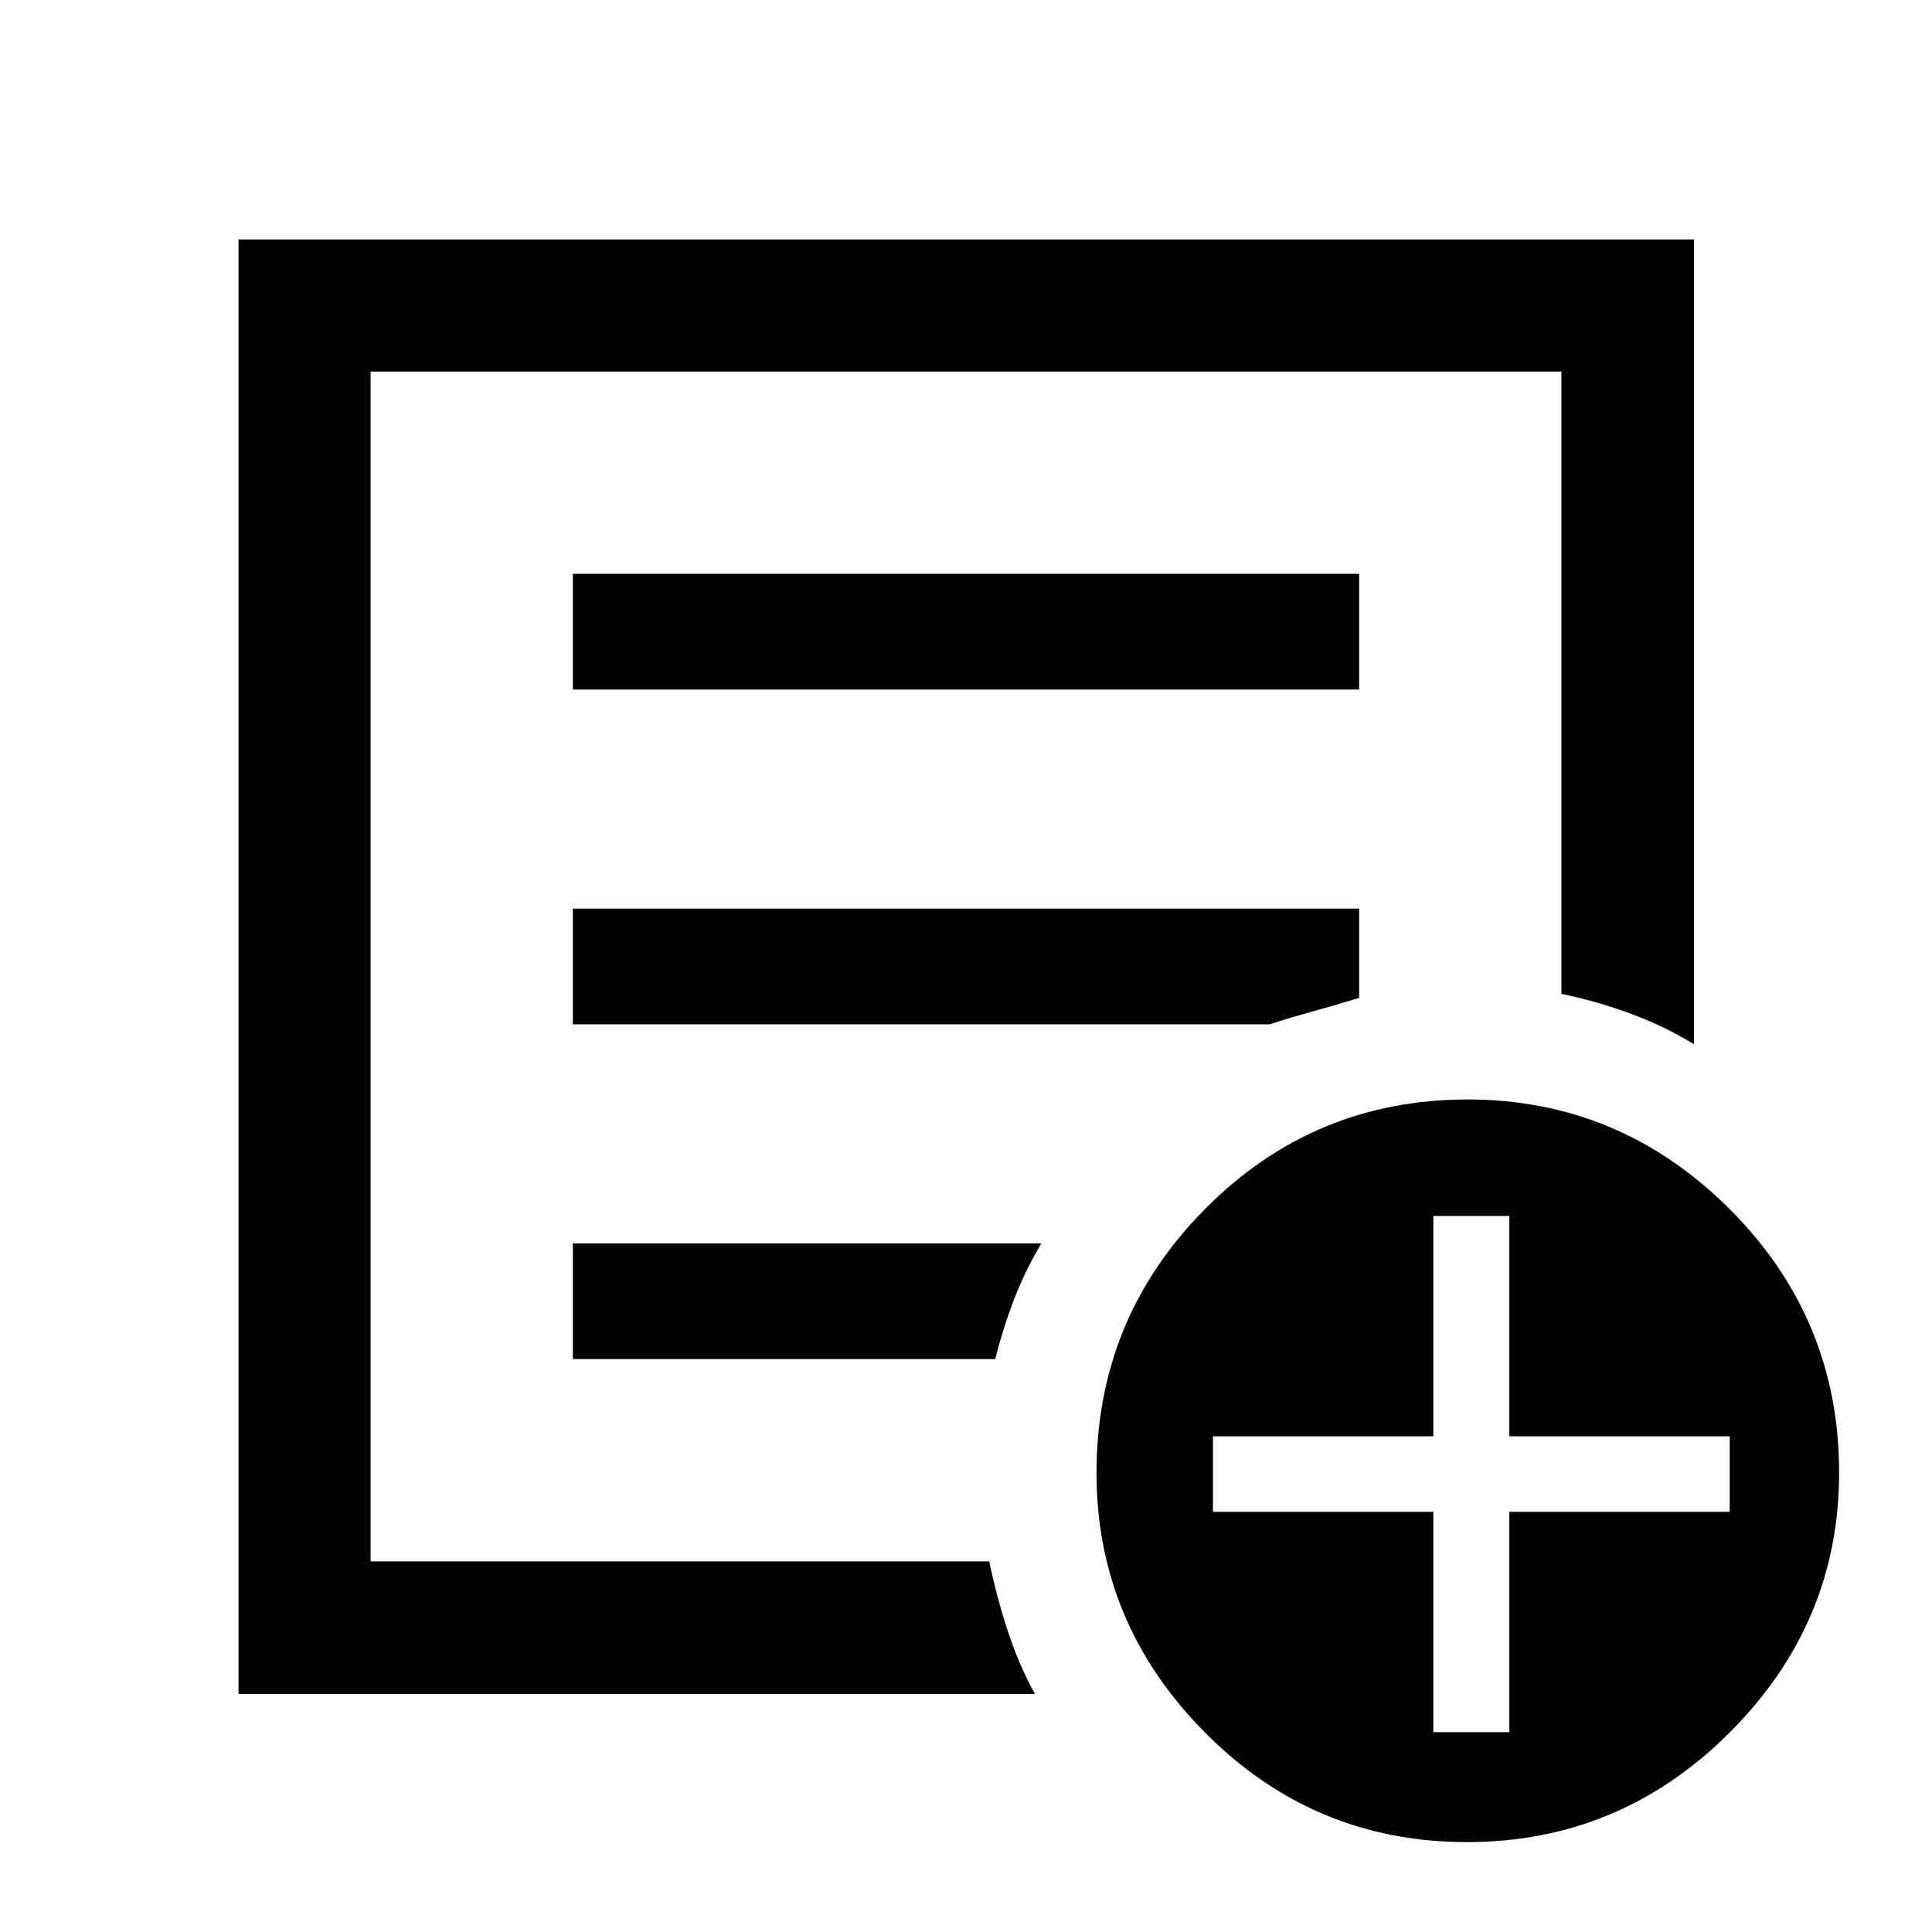 <svg xmlns="http://www.w3.org/2000/svg" height="48" viewBox="0 -960 960 960" width="48"><path d="M118.52-118.3V-841h723.2v399.85q-15.29-9.3-32.13-15.42-16.85-6.13-33.74-9.6v-309.2h-591.7v591.2h307.4q3.58 17.39 9.18 34.51 5.61 17.11 13.53 31.36H118.52Zm65.63-108.86v42.99-591.2 309.16V-469.93-227.16Zm100.5-57.51h209.89q3.74-15 9.22-29.38 5.48-14.38 13.7-28.12H284.65v57.5Zm0-166.35h346.26q11.05-3.57 21.36-6.41 10.32-2.84 23.08-6.74v-44.35h-390.7v57.5Zm0-166.35h390.7v-57.5h-390.7v57.5Zm444.23 572.7q-76.03 0-130.03-54.35t-54-129.12q0-76.73 53.95-131.13 53.96-54.4 130.51-54.4 75.54 0 130.04 54.36 54.5 54.37 54.5 131.1 0 74.78-54.47 129.16-54.47 54.38-130.5 54.38ZM712.22-99.3h37.76v-109.5h109.5v-37.5h-109.5v-109.5h-37.76v109.5h-109.5v37.5h109.5v109.5Z"/></svg>